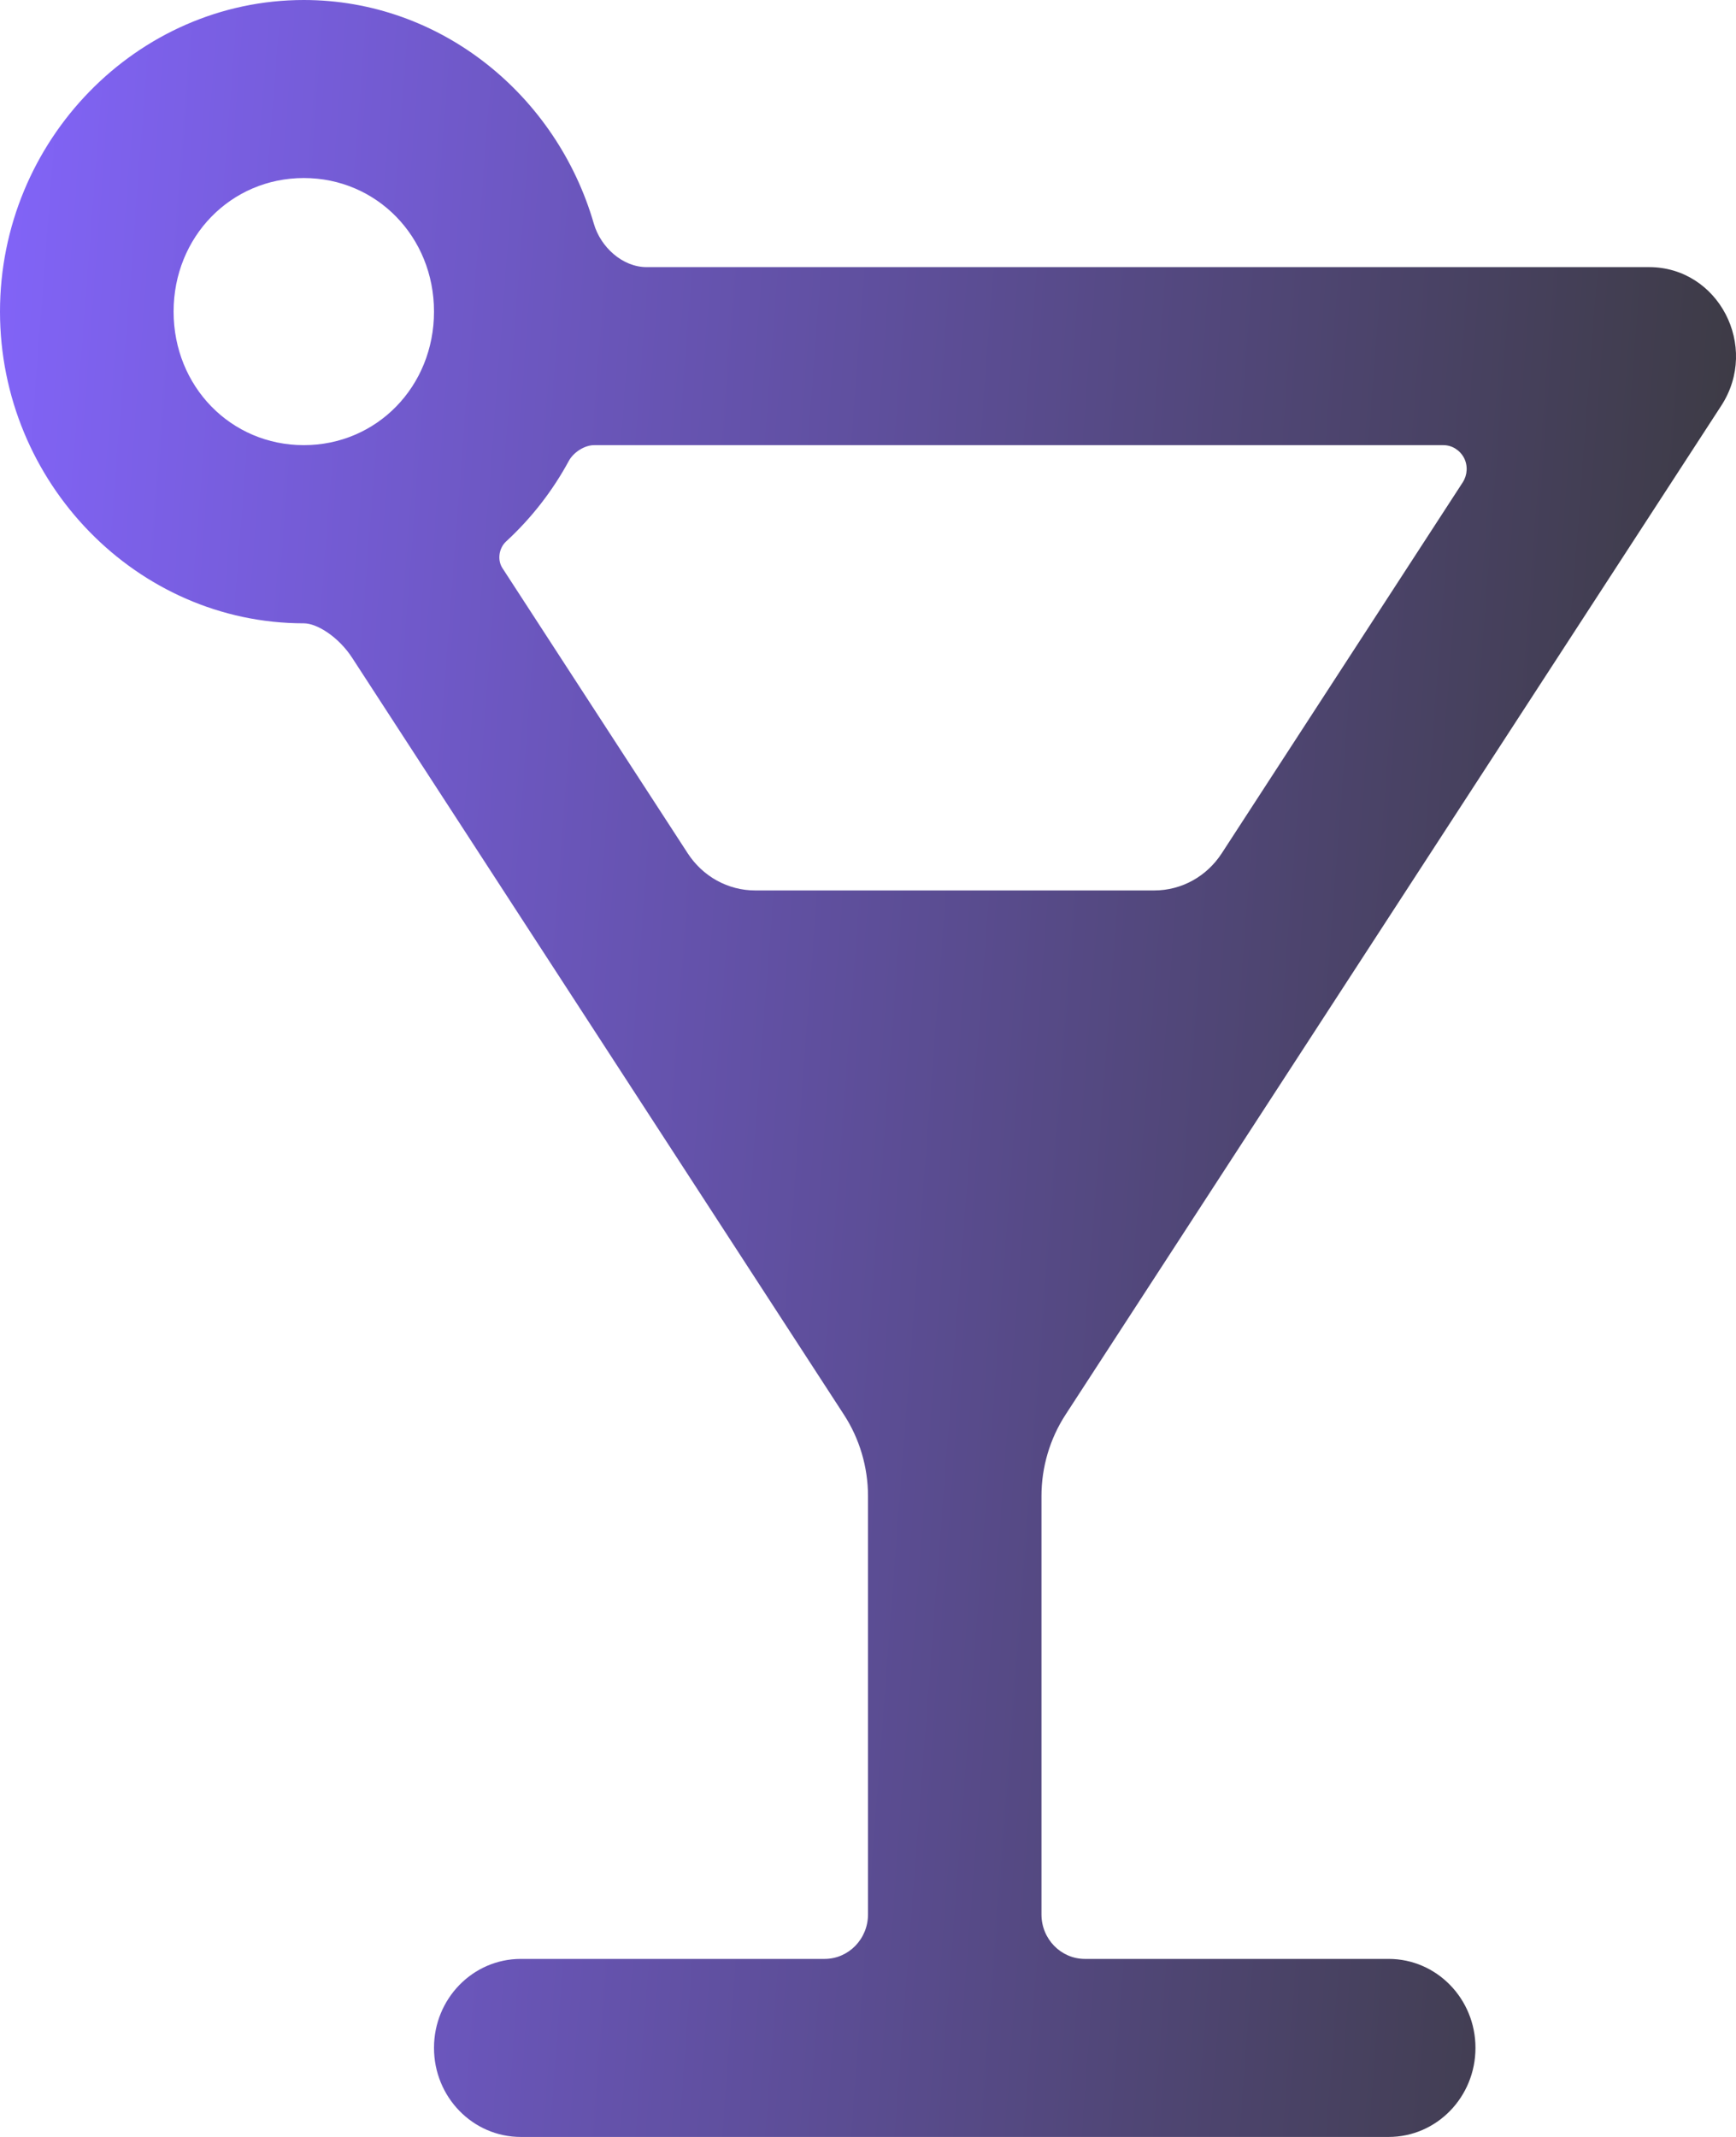 <svg width="13" height="16" viewBox="0 0 13 16" fill="none" xmlns="http://www.w3.org/2000/svg">
<path d="M2.275 0C1.026 0 0 1.053 0 2.333C0 3.614 1.026 4.667 2.275 4.667C2.376 4.667 2.537 4.771 2.637 4.925L6.319 10.591C6.437 10.772 6.5 10.985 6.5 11.202V14.334C6.5 14.518 6.354 14.667 6.175 14.667H3.9C3.541 14.667 3.25 14.965 3.25 15.333C3.25 15.702 3.541 16 3.9 16H10.399C10.758 16 11.049 15.702 11.049 15.333C11.049 14.965 10.758 14.667 10.399 14.667H8.124C7.945 14.667 7.799 14.518 7.799 14.334V11.202C7.799 10.985 7.862 10.772 7.98 10.591L12.89 3.037C13.178 2.593 12.868 2 12.349 2H4.842C4.662 2 4.498 1.851 4.447 1.675C4.168 0.712 3.3 0 2.275 0ZM2.275 1.333C2.821 1.333 3.25 1.773 3.25 2.333C3.25 2.894 2.821 3.333 2.275 3.333C1.729 3.333 1.3 2.894 1.3 2.333C1.3 1.773 1.729 1.333 2.275 1.333ZM4.449 3.333H10.809C10.873 3.333 10.932 3.37 10.963 3.428C10.993 3.486 10.989 3.556 10.954 3.611L9.149 6.389C9.036 6.563 8.847 6.667 8.644 6.667H5.655C5.452 6.667 5.263 6.563 5.15 6.389L3.762 4.253C3.723 4.192 3.736 4.105 3.789 4.055C3.977 3.882 4.136 3.679 4.259 3.452C4.294 3.387 4.377 3.333 4.449 3.333Z" fill="url(#paint0_linear_190_6986)"/>
<defs>
<linearGradient id="paint0_linear_190_6986" x1="13" y1="16" x2="-1.138" y2="14.922" gradientUnits="userSpaceOnUse">
<stop stop-color="#383838"/>
<stop offset="1" stop-color="#8264F9"/>
</linearGradient>
</defs>
</svg>
